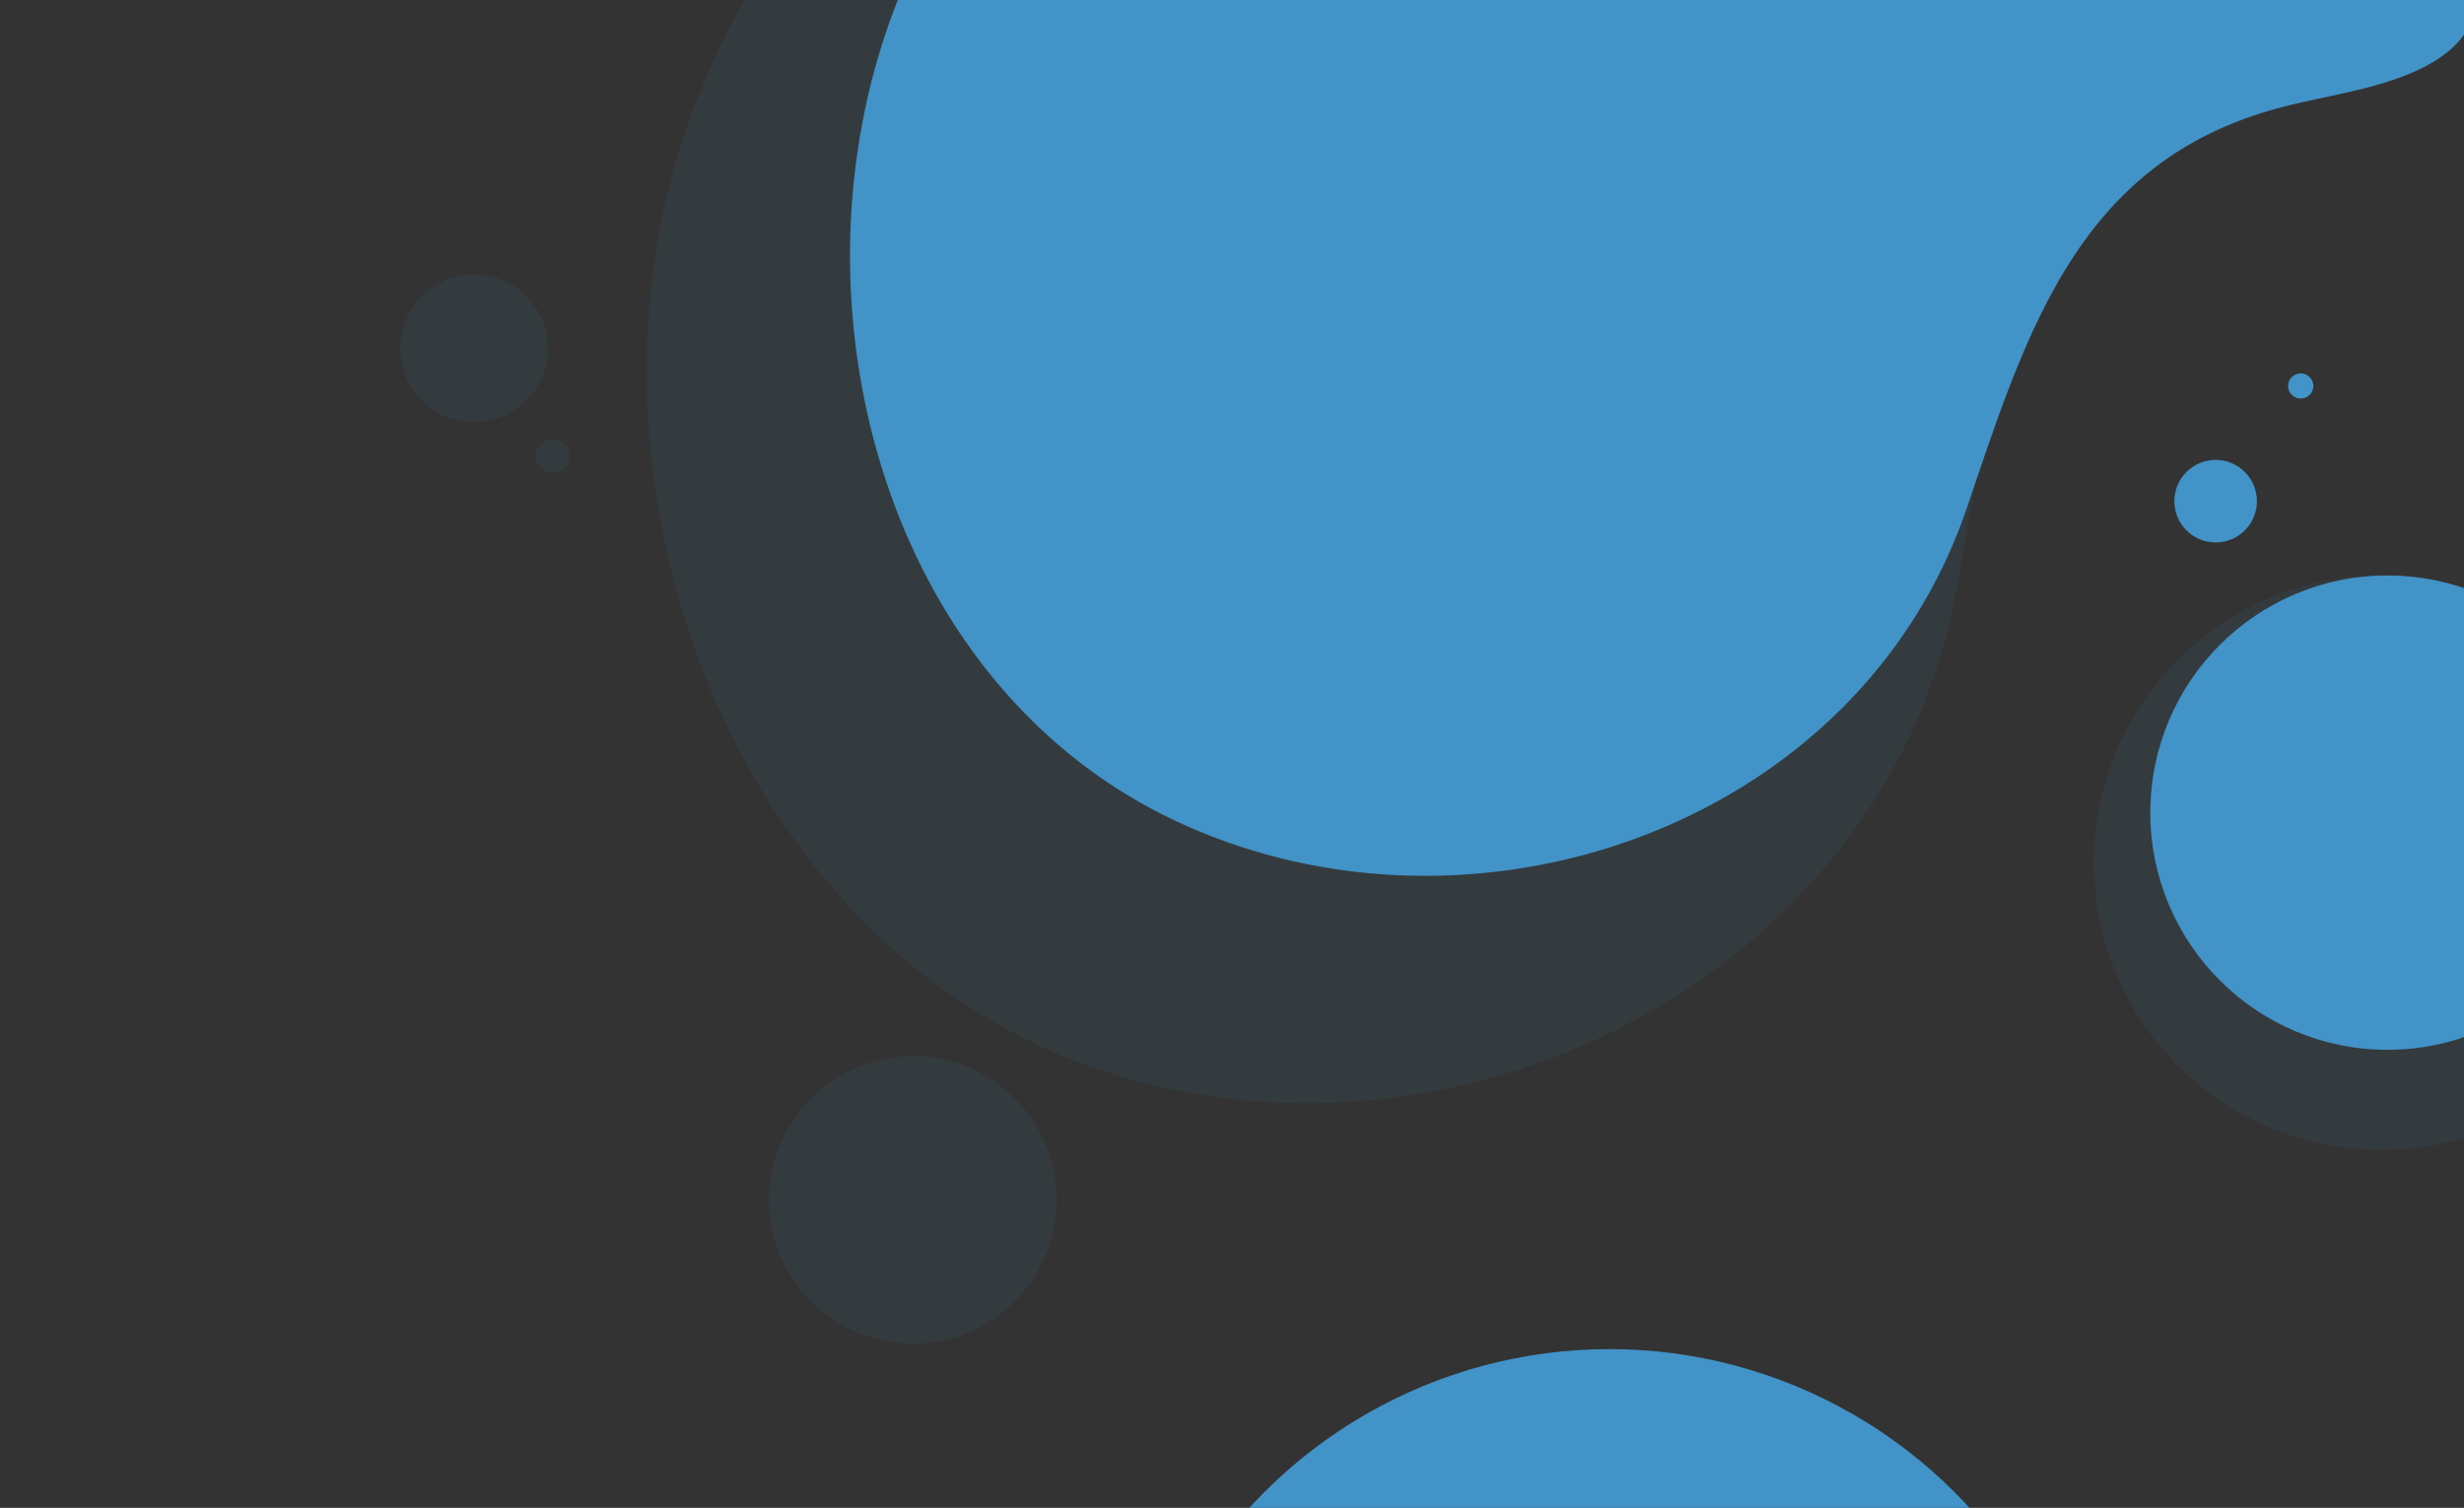 <svg id="wavy-2-core" xmlns="http://www.w3.org/2000/svg" xmlns:xlink="http://www.w3.org/1999/xlink" viewBox="0 0 587.33 359.42"><rect x="0" y="0" width="587.33" height="359.42" fill="#333333" stroke="none"/><defs><style>.cls-1{fill:none;}.cls-1,.cls-3{opacity:0.09;}.cls-2{clip-path:url(#clip-path);}.cls-3,.cls-4{fill:#4293C7;}.cls-4,.cls-6{opacity:1;}.cls-5{clip-path:url(#clip-path-2);}.cls-6{fill:#ffffff;}</style><clipPath id="clip-path"><polyline class="cls-1" points="0 359.42 0 0 587.33 0 587.33 359.42"/></clipPath><clipPath id="clip-path-2"><polyline class="cls-1" points="0 -52.59 0 -412 587.33 -412 587.33 -52.59"/></clipPath></defs><title>wavy-2-orange</title><g class="cls-2"><circle class="cls-3" cx="567.6" cy="205.63" r="68.46"/><path class="cls-3" d="M234.24-64.91C201.8-40,176.23-6.67,163.18,32,134.24,117.9,176.52,230.36,267.9,256.81c85.37,24.7,183.24-27.51,198.68-117.53C475,90,481.49,42.48,532.14,19.35c10.33-4.72,21.36-7.9,31.35-13.31,54.73-29.62-29.64-72.5-54-85.24-55.31-28.92-120.29-41.22-181.87-28.54A231.27,231.27,0,0,0,234.24-64.91Z"/><circle class="cls-3" cx="113" cy="83.02" r="17.57" transform="translate(12.72 181.02) rotate(-80.64)"/><circle class="cls-3" cx="217.62" cy="286.01" r="34.25"/><path class="cls-3" d="M135.72,108.67a4,4,0,1,1-4-4A4,4,0,0,1,135.72,108.67Z"/><circle class="cls-4" cx="383.63" cy="437.85" r="116.28"/><circle class="cls-4" cx="528.13" cy="119.46" r="9.84"/><path class="cls-4" d="M551.41,92a3,3,0,1,1-3-3A3,3,0,0,1,551.41,92Z"/><circle class="cls-4" cx="569.09" cy="193.7" r="56.53"/><path class="cls-4" d="M295.35-88.12C263.78-71,237-45.57,220.34-13.78,183.4,56.74,204.6,160.14,280.25,195.68c70.67,33.2,162.79,1.37,188.58-74.62C483,79.47,495.11,39.12,542.24,26c9.62-2.67,19.63-3.92,29-7.23,51.57-18.16-15.74-67-35.13-81.41-44-32.71-98.71-52.34-153.89-49.82A203.18,203.18,0,0,0,295.35-88.12Z"/></g><g class="cls-5"><circle class="cls-6" cx="383.63" cy="25.85" r="116.28"/></g></svg>